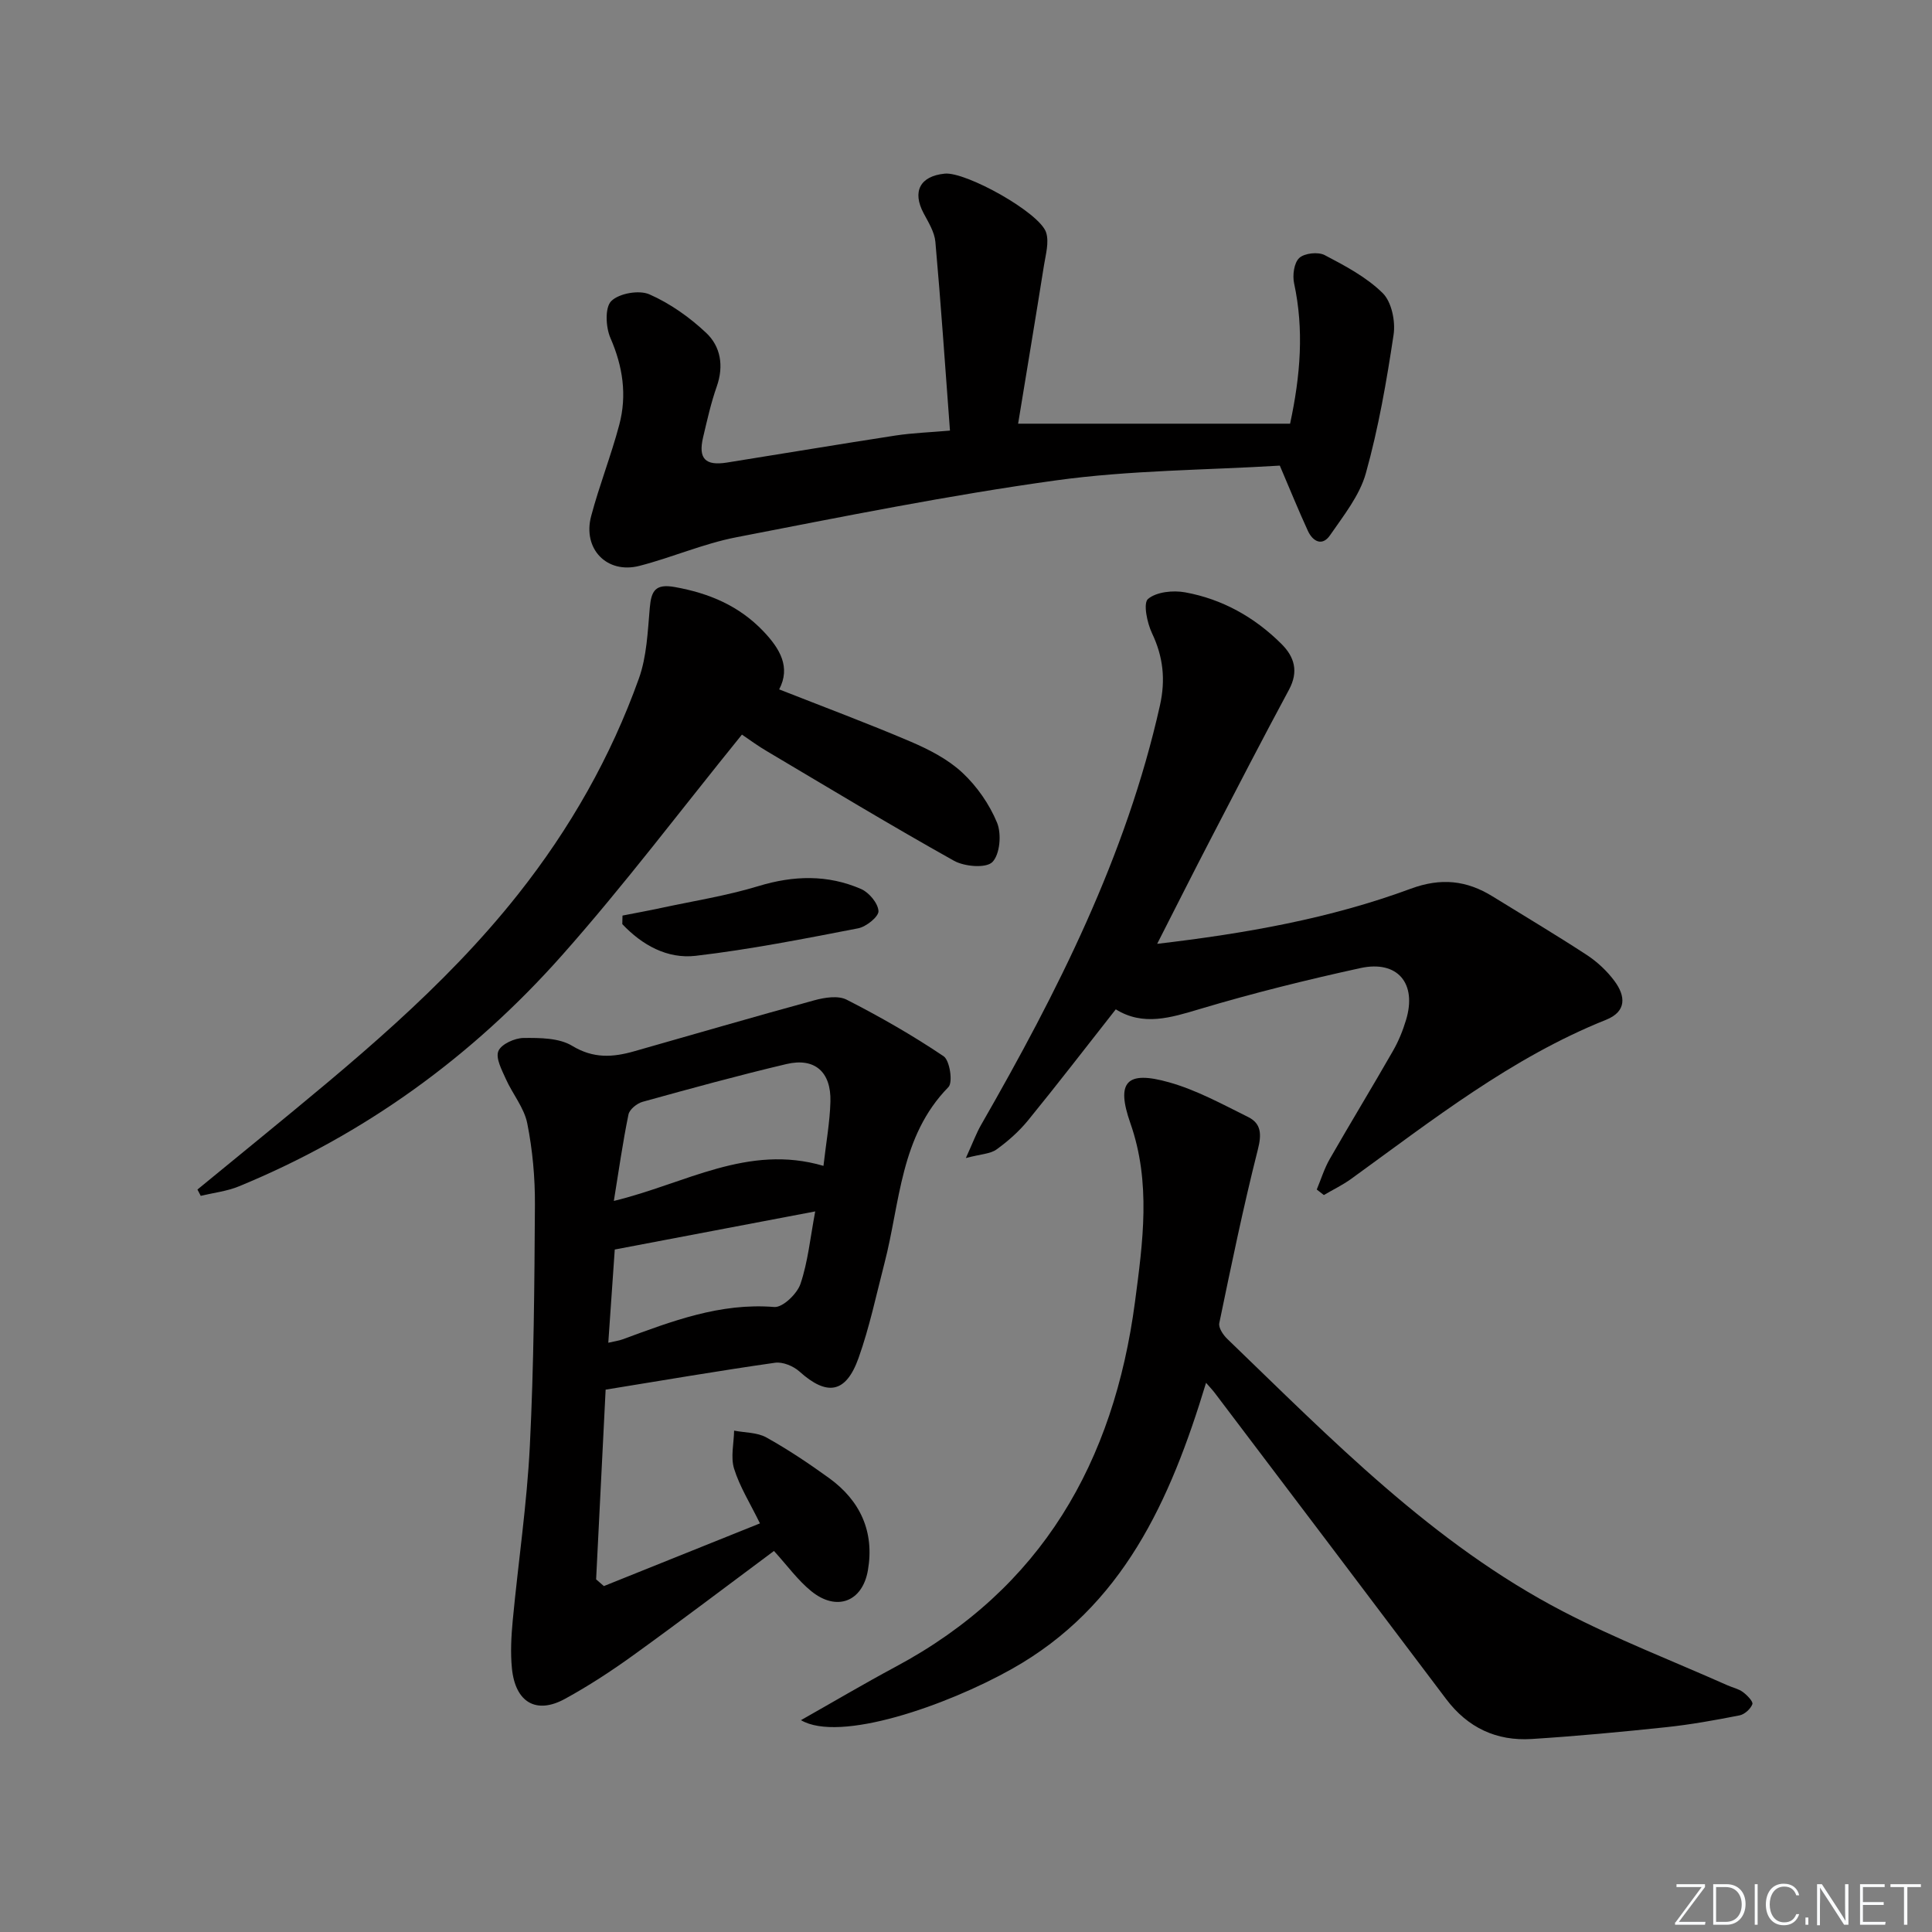<svg enable-background="new 0 0 400 400" viewBox="0 0 400 400" xmlns="http://www.w3.org/2000/svg"><rect x="0" y="0" width="400" height="400" fill="#808080" stroke="none"/><g fill="#fafbfc"><path d="m346.9 398 5.4-7.3h-5.2v-.6h5.9v.6l-5.4 7.2h5.5l-.1.6h-6.2v-.5z"/><path d="m354.7 390.1h2.8c2.3 0 3.9 1.6 3.9 4.1s-1.6 4.3-3.9 4.3h-2.8zm.6 7.8h2c2.2 0 3.3-1.6 3.3-3.6 0-1.8-1-3.6-3.3-3.6h-2z"/><path d="m363.9 390.1v8.4h-.6v-8.4z"/><path d="m372.5 396.3c-.4 1.3-1.4 2.3-3.2 2.3-2.4 0-3.7-1.9-3.7-4.3 0-2.3 1.2-4.3 3.7-4.3 1.8 0 2.9 1 3.2 2.4h-.6c-.4-1.1-1.1-1.8-2.5-1.8-2.1 0-3 1.9-3 3.7s.9 3.7 3 3.7c1.4 0 2.1-.7 2.5-1.7z"/><path d="m373.8 398.5v-1.5h.6v1.5z"/><path d="m376.2 398.5v-8.4h1c1.3 2 4.4 6.7 4.9 7.6-.1-1.2-.1-2.4-.1-3.8v-3.8h.7v8.4h-.9c-1.2-1.9-4.4-6.8-5-7.7.1 1.1 0 2.3 0 3.9v3.9h-.6z"/><path d="m390 394.4h-4.3v3.5h4.7l-.1.6h-5.2v-8.4h5.1v.6h-4.5v3.1h4.3z"/><path d="m394.2 390.7h-2.8v-.6h6.3v.6h-2.8v7.8h-.7z"/></g><path d="m125.39 287.71c-.67 13.33-1.32 26.31-1.97 39.28.54.46 1.07.93 1.61 1.39 10.63-4.27 21.27-8.55 32.31-12.98-2.05-4.2-4.2-7.6-5.35-11.31-.75-2.4-.05-5.25 0-7.89 2.24.43 4.77.35 6.66 1.4 4.5 2.5 8.81 5.39 12.99 8.41 6.49 4.69 9.43 11.15 8.05 19.11-1.14 6.55-6.51 8.55-11.72 4.32-2.8-2.27-4.98-5.32-7.73-8.33-9.6 7.14-19.23 14.45-29.03 21.52-4.57 3.3-9.32 6.41-14.26 9.11-5.94 3.25-10.26.71-10.96-6.31-.33-3.29-.14-6.67.17-9.97 1.14-12.05 2.94-24.07 3.54-36.14.83-16.62.95-33.27 1.05-49.92.03-5.62-.49-11.33-1.59-16.84-.65-3.23-3.05-6.07-4.44-9.19-.83-1.86-2.15-4.31-1.53-5.77.6-1.43 3.38-2.68 5.21-2.7 3.4-.03 7.36-.02 10.08 1.64 4.39 2.66 8.42 2.37 12.81 1.12 12.43-3.53 24.84-7.16 37.31-10.56 2.12-.58 4.93-1.03 6.7-.12 6.89 3.52 13.65 7.38 20.06 11.7 1.28.86 1.96 5.4 1.01 6.38-10.02 10.22-9.99 23.91-13.25 36.47-1.7 6.57-3.1 13.27-5.37 19.64-2.62 7.34-6.54 7.91-12.24 2.78-1.25-1.12-3.45-2.03-5.03-1.81-11.64 1.66-23.24 3.65-35.09 5.57zm45.1-46.33c.54-4.77 1.32-9.02 1.44-13.29.17-6.17-3.25-9.17-9.1-7.79-9.99 2.36-19.9 5.08-29.79 7.82-1.16.32-2.71 1.57-2.92 2.62-1.18 5.72-1.99 11.51-3.03 17.9 14.82-3.58 27.74-11.86 43.4-7.26zm-44.55 36.62c1.43-.33 2.24-.43 2.98-.71 10.13-3.72 20.16-7.6 31.39-6.69 1.74.14 4.73-2.73 5.42-4.79 1.55-4.58 2.02-9.53 3.05-15-14.39 2.74-27.85 5.29-41.5 7.89-.44 6.48-.88 12.69-1.34 19.3z" fill="#010000"/><path d="m249.7 286.3c-7.41 24.44-17.25 46.35-40.21 59.24-13.61 7.64-35.68 15.3-43.66 10.6 6.71-3.79 13.08-7.56 19.59-11.05 30.28-16.19 45.19-42.42 49.57-75.57 1.63-12.37 3.35-24.69-.96-36.98-3-8.55-.82-10.96 8.04-8.45 5.68 1.6 11.01 4.53 16.35 7.18 2.74 1.36 2.8 3.61 2 6.75-3.01 11.89-5.49 23.91-7.98 35.92-.2.95.8 2.44 1.65 3.26 21.57 20.78 42.53 42.4 69.5 56.42 11.03 5.73 22.7 10.25 34.08 15.31 1.06.47 2.27.72 3.18 1.39.87.64 2.16 1.97 1.96 2.51-.37.99-1.61 2.11-2.65 2.32-5.05.99-10.12 1.91-15.23 2.45-9.25.98-18.53 1.85-27.81 2.44-7.28.46-13.24-2.33-17.72-8.28-15.91-21.13-31.89-42.22-47.85-63.31-.47-.63-1.02-1.2-1.85-2.15z" fill="#010000"/><path d="m196.68 89.15c-1.02-13.6-1.88-26.35-3.02-39.08-.18-2.04-1.44-4.04-2.44-5.93-2.39-4.5-.74-7.68 4.38-8.19 4.37-.43 19.67 8.06 20.99 12.19.64 2.01-.08 4.52-.44 6.76-1.74 10.95-3.57 21.89-5.36 32.82h56.31c2.15-9.99 2.9-19.44.83-29.06-.36-1.67-.02-4.24 1.07-5.25 1.08-1 3.9-1.31 5.27-.59 4.24 2.22 8.65 4.56 12 7.86 1.85 1.83 2.67 5.83 2.26 8.6-1.45 9.65-3.13 19.34-5.75 28.72-1.29 4.61-4.61 8.75-7.41 12.82-1.61 2.34-3.57 1.3-4.59-.92-1.92-4.18-3.65-8.44-5.81-13.5-15.29.94-31.01.93-46.43 3.07-22.16 3.07-44.14 7.51-66.12 11.77-6.81 1.32-13.3 4.19-20.05 5.92-6.72 1.72-11.78-3.52-9.98-10.3 1.69-6.37 4.13-12.53 5.82-18.9 1.63-6.13.75-12.08-1.83-17.99-.97-2.23-1.17-6.31.18-7.64 1.61-1.6 5.75-2.33 7.89-1.39 4.28 1.88 8.33 4.75 11.75 7.97 3.01 2.83 3.69 6.85 2.2 11.1-1.21 3.43-2 7.02-2.84 10.57-1.02 4.36.45 5.9 4.93 5.19 11.64-1.85 23.27-3.81 34.92-5.6 3.56-.54 7.2-.66 11.27-1.02z" fill="#010000"/><path d="m239.58 195.41c18.32-2.15 35.78-5.23 52.47-11.4 6.3-2.33 11.59-1.75 16.99 1.59 6.51 4.02 13.08 7.93 19.48 12.11 2.18 1.43 4.2 3.32 5.75 5.41 2.28 3.08 2.57 6.29-1.76 8.02-19.56 7.83-35.93 20.75-52.76 32.93-1.77 1.28-3.77 2.24-5.66 3.35-.49-.38-.98-.76-1.47-1.14.88-2.11 1.56-4.35 2.69-6.32 4.3-7.5 8.8-14.89 13.1-22.4 1.14-1.99 2.03-4.17 2.69-6.37 2.31-7.57-1.73-12.44-9.44-10.76-11.16 2.44-22.28 5.2-33.23 8.47-6.05 1.81-11.74 3.6-17.42.07-6.18 7.86-12.05 15.49-18.13 22.95-1.87 2.3-4.17 4.34-6.57 6.07-1.28.92-3.21.94-6.34 1.77 1.47-3.23 2.17-5.16 3.18-6.91 15.76-27.47 30.01-55.56 37-86.78 1.19-5.33.69-10.07-1.64-14.97-1.02-2.15-1.86-6.23-.82-7.1 1.76-1.47 5.2-1.82 7.7-1.36 7.7 1.41 14.37 5.15 19.93 10.69 2.71 2.7 3.56 5.72 1.56 9.45-5.51 10.23-10.84 20.55-16.19 30.87-3.65 7.02-7.2 14.09-11.11 21.76z" fill="#010000"/><path d="m153.61 152.09c-12.69 15.65-24.41 31.23-37.31 45.76-18.56 20.9-40.82 37.06-66.81 47.76-2.49 1.03-5.28 1.34-7.93 1.98-.23-.44-.46-.88-.68-1.31 4.29-3.51 8.58-7.01 12.86-10.53 19.04-15.63 38.13-31.14 53.56-50.65 10.75-13.59 19.16-28.39 24.97-44.61 1.64-4.57 1.83-9.73 2.26-14.65.31-3.53 1.15-5.02 5.18-4.3 7.1 1.27 13.31 3.88 18.35 9.17 3.45 3.63 5.67 7.43 3.26 12.02 9.19 3.62 18.32 7.02 27.27 10.84 3.78 1.62 7.66 3.62 10.63 6.38 3.04 2.83 5.63 6.55 7.21 10.38.96 2.33.6 6.56-.97 8.15-1.31 1.32-5.77.95-7.95-.27-13.04-7.29-25.83-15.03-38.68-22.65-1.86-1.08-3.58-2.36-5.22-3.47z" fill="#010000"/><path d="m128.88 189.56c2.65-.52 5.31-1 7.95-1.57 6.75-1.45 13.61-2.53 20.19-4.53 7.29-2.22 14.34-2.41 21.26.6 1.65.72 3.51 2.95 3.6 4.57.06 1.15-2.54 3.25-4.22 3.57-11.16 2.16-22.34 4.37-33.61 5.69-5.9.69-11.12-2.23-15.21-6.56.02-.58.03-1.18.04-1.77z" fill="#010000"/></svg>
